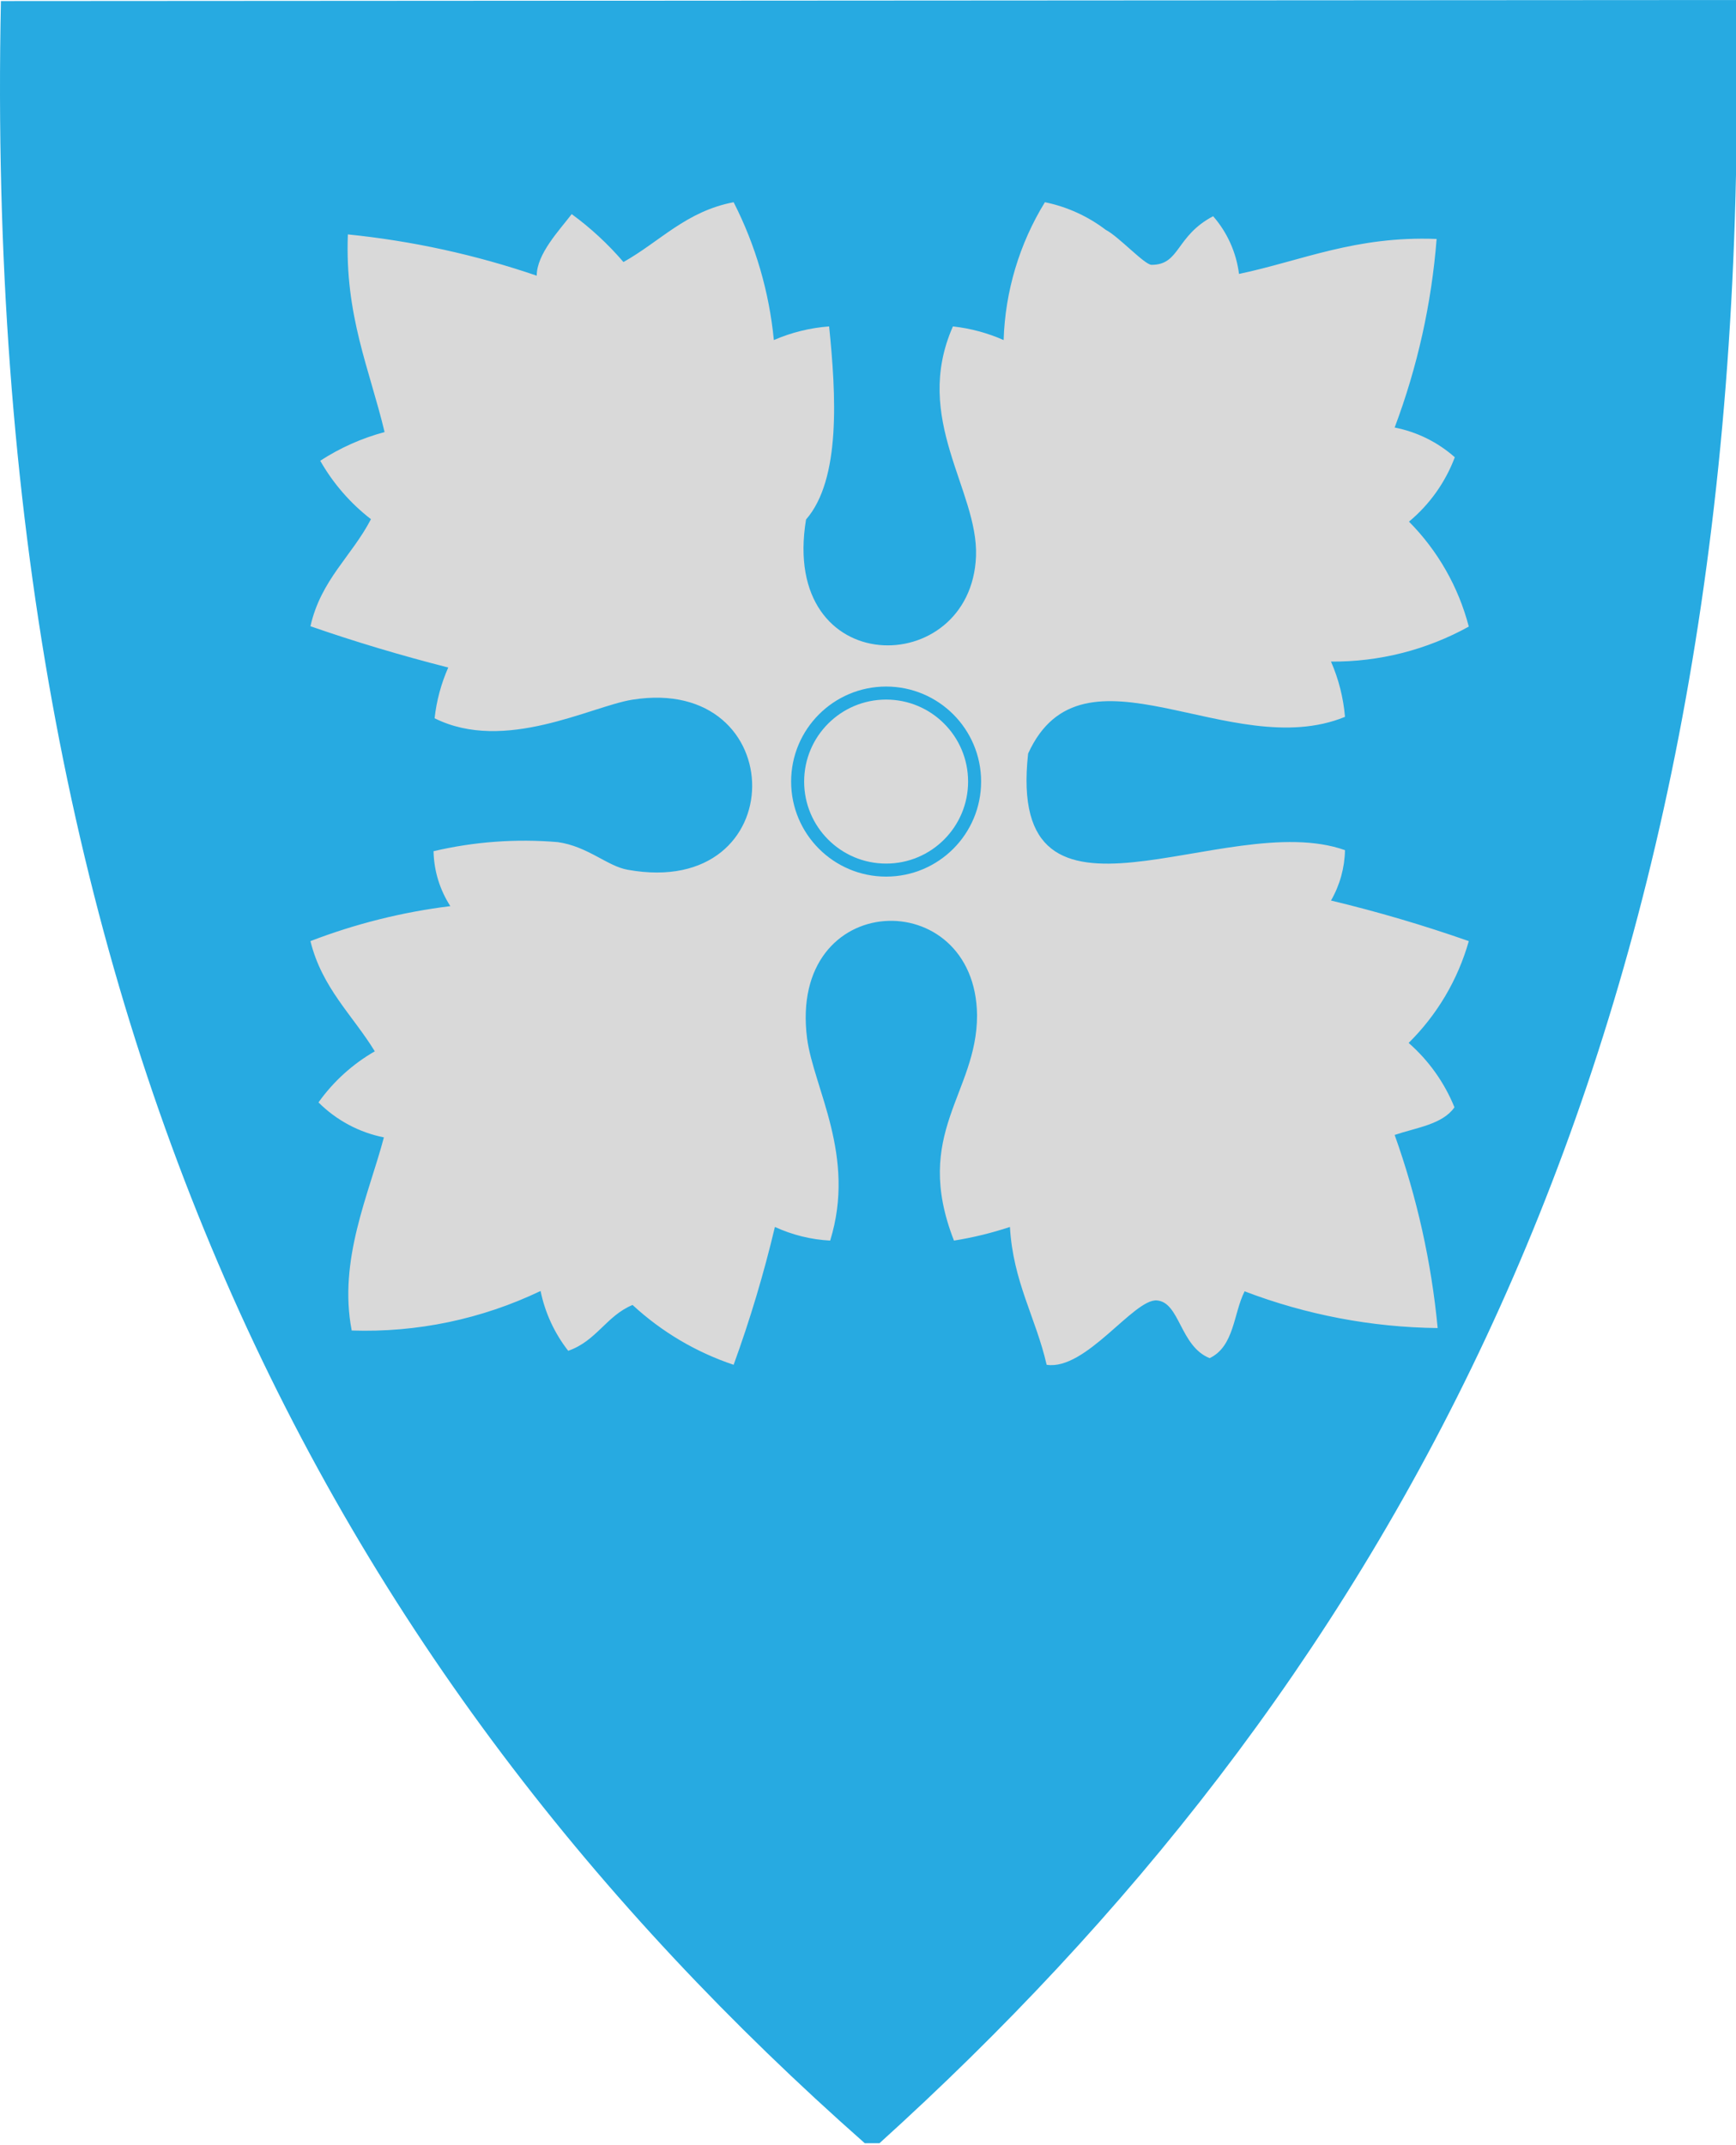 <svg width="400" height="494" viewBox="0 0 400 494" fill="none" xmlns="http://www.w3.org/2000/svg">
<g clip-path="url(#clip0)">
<path d="M0.211 0.242C-4.705 235.957 76.607 385.444 199.259 493.672H202.644C316.513 390.683 395.648 252.88 400 40.293V0L0.211 0.242Z" fill="#27AAE1"/>
<path fill-rule="evenodd" clip-rule="evenodd" d="M306.681 207.429C308.717 203.895 309.826 199.903 309.905 195.825C282.263 185.993 231.736 220.484 236.893 173.583C249.465 145.942 283.553 175.92 309.905 165.122C309.534 160.73 308.445 156.428 306.681 152.389C317.782 152.481 328.719 149.705 338.432 144.33C336.051 135.197 331.297 126.857 324.652 120.154C329.396 116.209 333.033 111.1 335.209 105.327C331.282 101.848 326.496 99.483 321.348 98.477C326.6 84.525 329.855 69.902 331.018 55.041C312.322 54.315 299.992 60.037 285.487 63.099C284.865 58.173 282.789 53.544 279.524 49.803C270.82 54.396 271.948 61.004 265.34 61.004C263.729 61.004 257.765 54.477 254.784 52.945C250.648 49.796 245.855 47.62 240.762 46.579C234.879 56.153 231.601 67.099 231.252 78.33C227.541 76.692 223.6 75.632 219.567 75.187C210.139 96.543 225.45 112.902 224.886 128.132C223.758 156.66 179.596 156.902 185.721 119.671C193.78 110.403 192.651 90.982 191.04 75.187C186.65 75.516 182.346 76.579 178.307 78.33C177.237 67.259 174.093 56.488 169.04 46.579C158.08 48.674 152.117 55.605 143.655 60.359C140.118 56.232 136.116 52.528 131.728 49.319C128.827 53.107 123.67 58.506 123.67 63.502C109.574 58.684 94.974 55.494 80.153 53.993C79.428 72.689 85.149 85.019 88.615 99.524C83.354 100.929 78.349 103.16 73.787 106.132C76.755 111.346 80.727 115.919 85.472 119.59C81.039 128.132 73.948 133.532 71.53 144.25C81.738 147.796 92.322 150.965 103.281 153.759C101.641 157.47 100.581 161.411 100.138 165.444C116.256 173.503 136.16 162.704 145.67 161.173C182.498 155.29 182.901 207.268 144.622 200.338C139.948 199.532 135.435 194.939 128.505 193.971C118.918 193.16 109.263 193.867 99.897 196.067C99.984 200.562 101.324 204.943 103.765 208.719C92.731 210.078 81.905 212.784 71.53 216.777C74.19 227.576 81.281 233.862 86.358 242.162C81.237 245.104 76.811 249.117 73.384 253.928C77.502 258.042 82.745 260.846 88.453 261.986C84.988 275.122 77.897 290.192 81.039 306.47C96.066 306.978 110.994 303.855 124.556 297.364C125.586 302.387 127.765 307.104 130.922 311.144C137.45 308.888 139.706 303.085 145.75 300.587C152.451 306.777 160.389 311.473 169.04 314.367C172.818 303.976 175.993 293.374 178.549 282.616C182.556 284.459 186.877 285.526 191.282 285.759C197.325 266.257 187.494 250.704 185.963 239.18C181.531 204.609 224.805 203.481 225.128 233.862C225.128 251.913 210.139 261.019 219.809 285.759C224.185 285.064 228.497 284.013 232.703 282.616C233.428 295.268 238.666 303.488 241.164 314.367C250.19 315.737 261.23 299.137 266.549 299.54C271.868 299.943 271.868 310.096 278.718 312.836C284.439 310.096 284.198 302.521 286.776 297.444C300.989 302.867 316.049 305.732 331.26 305.906C329.815 290.724 326.485 275.781 321.348 261.422C326.344 259.73 332.388 259.005 335.128 255.056C332.815 249.357 329.199 244.279 324.571 240.228C331.143 233.742 335.919 225.662 338.432 216.777C328.014 213.123 317.417 210.003 306.681 207.429Z" fill="#D9D9D9"/>
<path d="M204.176 200.419C215.436 200.419 224.564 191.29 224.564 180.03C224.564 168.77 215.436 159.642 204.176 159.642C192.916 159.642 183.787 168.77 183.787 180.03C183.787 191.29 192.916 200.419 204.176 200.419Z" fill="#D9D9D9" stroke="#27AAE1" stroke-width="3" stroke-miterlimit="10"/>
</g>
<defs>
<clipPath id="clip0">
<rect width="400" height="493.67" fill="white"/>
</clipPath>
</defs>
</svg>
